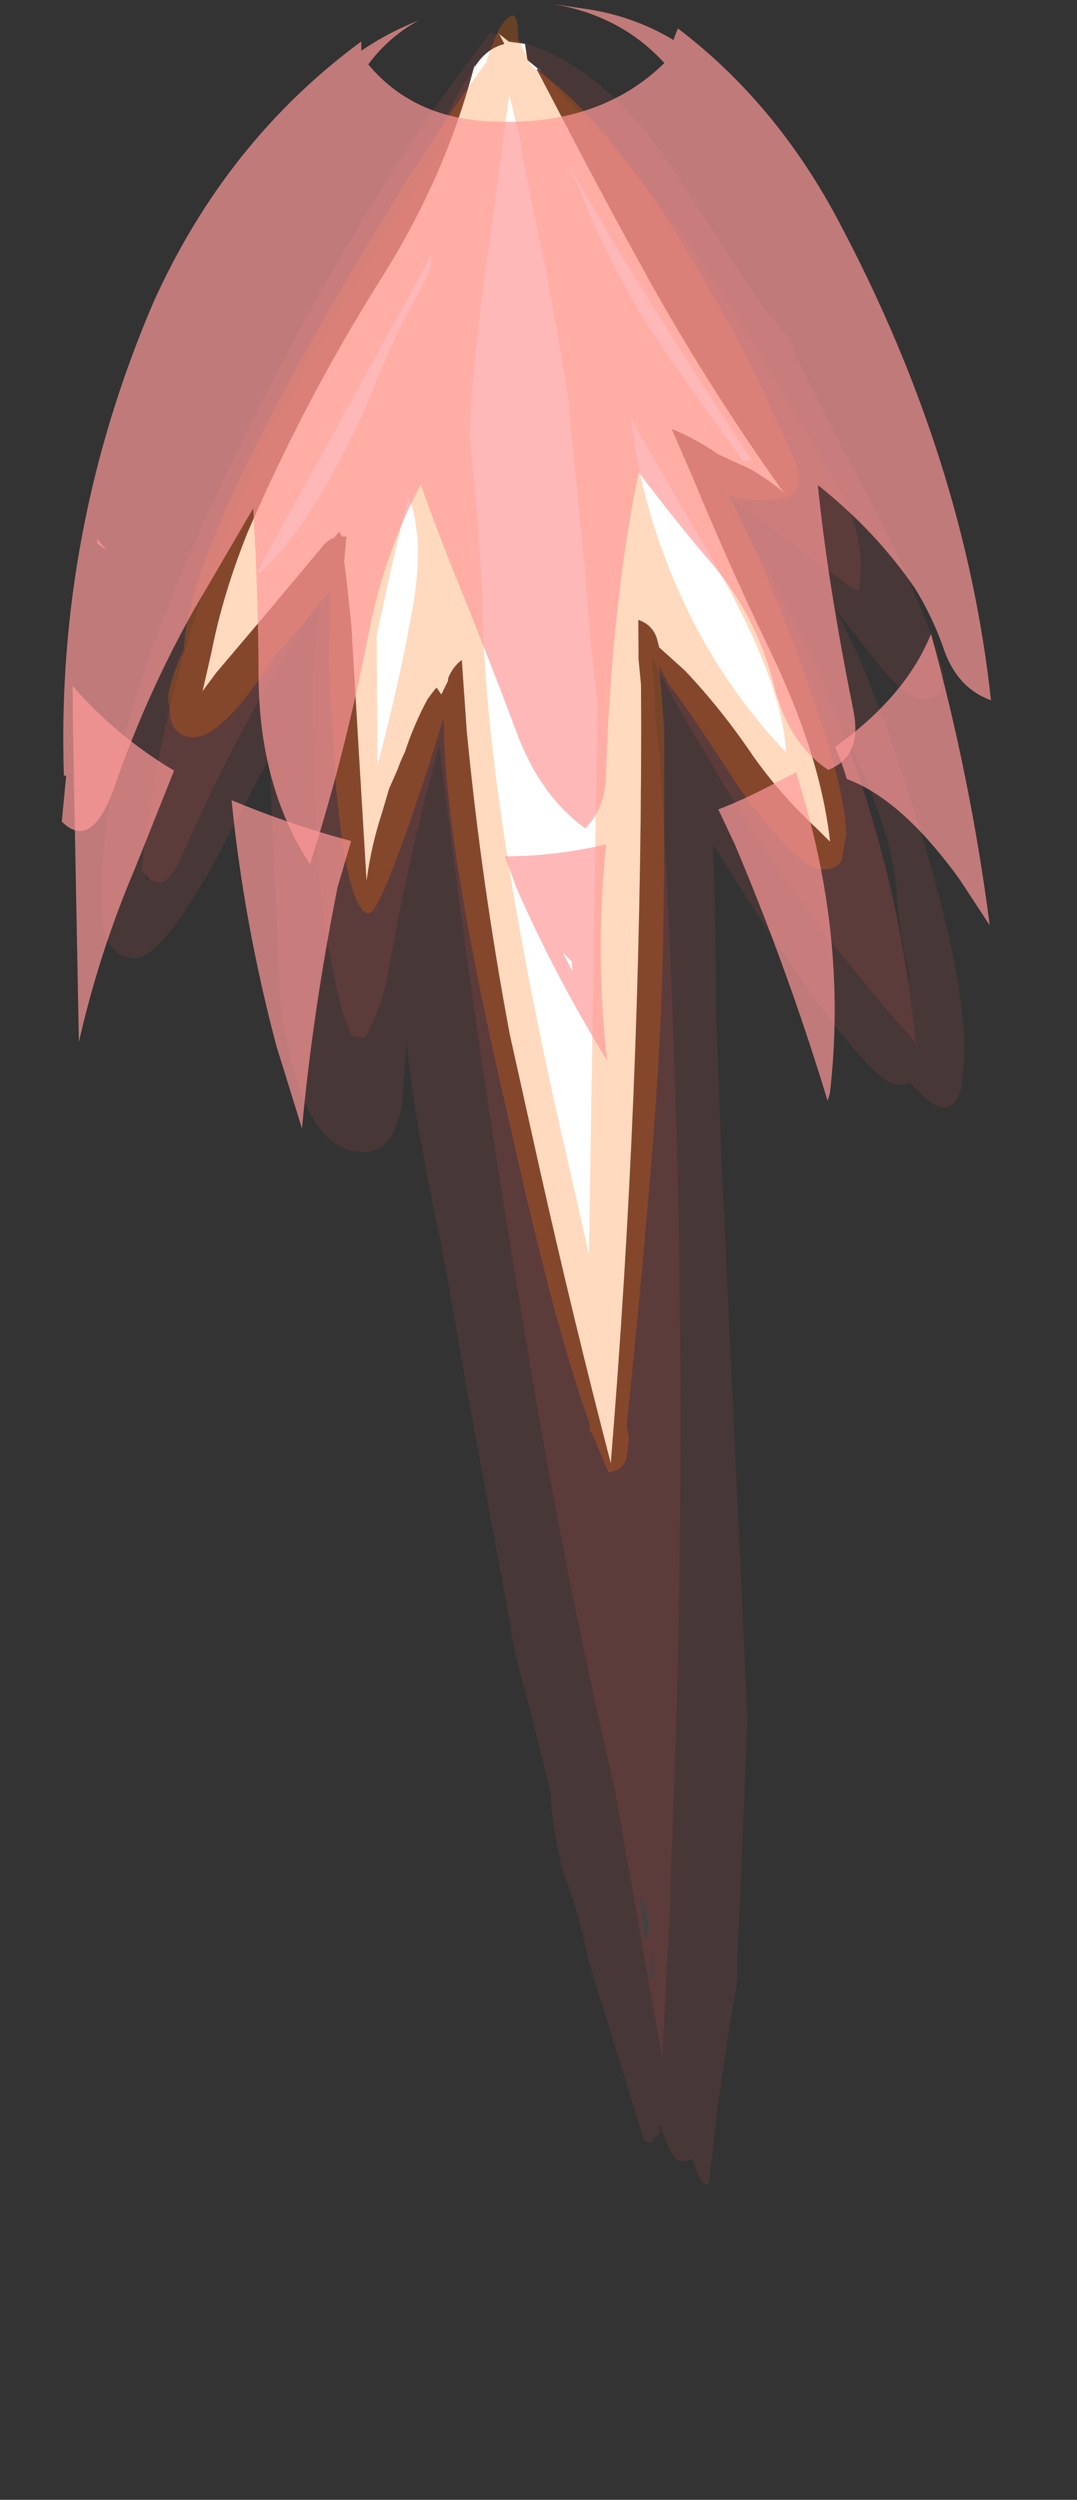 <?xml version="1.0" encoding="UTF-8" standalone="no"?>
<svg xmlns:ffdec="https://www.free-decompiler.com/flash" xmlns:xlink="http://www.w3.org/1999/xlink" ffdec:objectType="frame" height="380.85px" width="164.2px" xmlns="http://www.w3.org/2000/svg">
  <rect width="100%" height="100%" fill="#333333" stroke="none"/>
  <g transform="matrix(1.0, 0.0, 0.0, 1.0, 80.5, 20.45)">
    <use ffdec:characterId="2843" height="18.75" transform="matrix(-0.038, -7, 7, -0.038, -63.785, 312.791)" width="47.2" xlink:href="#shape0"/>
    <use ffdec:characterId="2848" height="19.95" transform="matrix(-0.032, -7, 7, -0.032, -69.112, 151.62)" width="12.85" xlink:href="#shape1"/>
    <use ffdec:characterId="2847" height="20.25" transform="matrix(-0.032, -7, 7, -0.032, -71.048, 111.38)" width="18.7" xlink:href="#shape2"/>
  </g>
  <defs>
    <g id="shape0" transform="matrix(1.0, 0.0, 0.0, 1.0, 41.35, 9.25)">
      <path d="M4.75 -1.05 Q5.15 -0.8 5.25 -0.4 L5.45 -0.5 5.5 -0.55 5.3 -0.3 5.25 0.05 4.9 0.1 4.65 0.4 4.7 0.35 4.7 0.3 3.15 1.1 Q1.6 1.9 0.05 2.75 -2.3 4.05 -4.5 5.6 L-4.6 5.7 Q-4.25 5.3 -4.0 4.85 -3.85 4.5 -3.7 4.2 -3.35 3.7 -3.15 3.2 L-4.2 3.65 Q-6.05 4.4 -7.95 5.3 -10.25 6.4 -12.15 6.6 L-11.85 6.3 Q-11.15 5.55 -10.3 4.95 -9.25 4.25 -8.4 3.45 L-7.9 2.9 -7.7 2.85 Q-7.4 2.75 -7.3 2.45 L-8.15 2.45 -8.7 2.5 -9.6 2.5 Q-17.65 2.45 -25.65 1.75 -22.5 0.95 -19.3 0.25 L-16.3 -0.4 Q-13.0 -1.0 -9.7 -1.3 L-8.15 -1.4 Q-8.3 -1.6 -8.55 -1.7 L-8.6 -1.7 -8.9 -1.85 -8.75 -1.95 -8.8 -2.0 -9.0 -2.15 Q-9.55 -2.45 -10.15 -2.65 -10.35 -2.75 -10.5 -2.8 L-10.95 -3.0 -11.45 -3.15 Q-12.2 -3.4 -12.95 -3.5 L-10.2 -3.65 -7.4 -3.8 -6.4 -3.9 -6.0 -3.95 -5.45 -3.9 -5.45 -4.0 -5.35 -4.05 -5.5 -4.2 -5.45 -4.1 Q-5.5 -4.3 -5.7 -4.45 L-7.0 -5.55 -8.4 -6.75 -8.8 -7.05 -7.95 -6.85 Q-6.7 -6.6 -5.35 -6.05 -2.5 -4.8 0.1 -3.15 2.35 -1.7 4.8 -1.05 L4.75 -1.05" fill="#ffffff" fill-rule="evenodd" stroke="none"/>
      <path d="M-36.15 2.45 L-35.0 2.35 -35.65 2.5 -36.15 2.45 M-36.3 2.6 L-36.85 2.6 -36.85 2.55 -36.3 2.6" fill="#5cfff6" fill-opacity="0.098" fill-rule="evenodd" stroke="none"/>
      <path d="M-12.8 -8.3 L-12.7 -8.4 Q-7.05 -7.75 -2.1 -4.95 0.7 -3.35 3.2 -1.65 3.2 -1.75 3.2 -1.9 4.0 -1.55 4.75 -1.05 L4.8 -1.05 Q2.35 -1.7 0.1 -3.15 -2.5 -4.8 -5.35 -6.05 -6.7 -6.6 -7.95 -6.85 L-8.8 -7.05 -8.4 -6.75 -7.0 -5.55 -5.7 -4.45 Q-5.5 -4.3 -5.45 -4.1 L-5.5 -4.2 -5.35 -4.05 -5.45 -4.0 -5.45 -3.9 -6.0 -3.95 -6.4 -3.9 -7.4 -3.8 -10.2 -3.65 -12.95 -3.5 Q-12.2 -3.4 -11.45 -3.15 L-10.95 -3.0 -10.5 -2.8 Q-10.35 -2.75 -10.15 -2.65 -9.55 -2.45 -9.0 -2.15 L-8.8 -2.0 -8.75 -1.95 -8.9 -1.85 -8.6 -1.7 -8.55 -1.7 Q-8.3 -1.6 -8.15 -1.4 L-9.7 -1.3 Q-13.0 -1.0 -16.3 -0.4 L-19.3 0.25 Q-22.5 0.95 -25.65 1.75 -17.65 2.45 -9.6 2.5 L-8.7 2.5 -8.15 2.45 -7.3 2.45 Q-7.4 2.75 -7.7 2.85 L-7.9 2.9 -8.4 3.45 Q-9.25 4.25 -10.3 4.95 -11.15 5.55 -11.85 6.3 L-12.15 6.6 Q-10.25 6.4 -7.95 5.3 -6.05 4.4 -4.2 3.65 L-3.15 3.2 Q-3.35 3.7 -3.7 4.2 -3.85 4.5 -4.0 4.85 -4.25 5.3 -4.6 5.7 L-4.5 5.6 Q-2.3 4.05 0.05 2.75 1.6 1.9 3.15 1.1 L4.7 0.3 4.7 0.35 4.65 0.4 4.05 0.95 4.0 1.0 Q2.0 2.95 -0.4 4.45 -2.45 5.7 -4.5 6.85 -5.6 7.45 -6.7 7.25 L-6.55 7.0 -4.8 4.65 -4.75 4.55 -4.7 4.55 -4.25 4.05 -4.8 4.4 Q-6.2 5.3 -7.75 6.05 -8.65 6.45 -9.5 6.8 -12.4 7.9 -15.3 8.3 L-16.55 8.45 -15.85 7.85 Q-13.15 5.55 -10.05 3.8 -9.3 3.35 -8.45 2.9 L-8.1 2.75 -9.05 2.8 -9.3 2.8 -10.3 2.9 Q-22.6 3.6 -34.8 3.0 L-35.15 3.0 -38.6 2.8 -32.75 1.8 Q-27.9 0.7 -22.85 -0.1 -16.45 -1.15 -10.0 -1.9 -12.5 -2.6 -15.0 -3.05 -15.75 -3.2 -16.35 -3.55 L-16.35 -3.7 Q-16.35 -3.8 -16.3 -3.85 -16.05 -3.95 -15.75 -4.05 -14.15 -4.45 -12.55 -4.55 -10.55 -4.65 -8.55 -4.65 L-7.45 -4.55 -6.85 -4.5 Q-9.5 -6.25 -12.45 -7.55 -13.2 -7.9 -12.85 -8.25 L-12.8 -8.3 M-36.3 2.6 L-36.85 2.55 -36.85 2.6 -36.3 2.6 M-36.15 2.45 L-35.65 2.5 -35.0 2.35 -36.15 2.45" fill="#ff5c5c" fill-opacity="0.2" fill-rule="evenodd" stroke="none"/>
      <path d="M4.75 -1.05 Q4.0 -1.55 3.2 -1.9 3.2 -1.75 3.2 -1.65 0.7 -3.35 -2.1 -4.95 -7.05 -7.75 -12.7 -8.4 L-12.8 -8.3 -12.95 -8.3 -12.85 -8.25 Q-13.2 -7.9 -12.45 -7.55 -9.5 -6.25 -6.85 -4.5 L-7.45 -4.55 -8.55 -4.65 Q-10.55 -4.65 -12.55 -4.55 -14.15 -4.45 -15.75 -4.05 -16.05 -3.95 -16.3 -3.85 -16.35 -3.8 -16.35 -3.7 L-16.35 -3.55 Q-15.75 -3.2 -15.0 -3.05 -12.5 -2.6 -10.0 -1.9 -16.45 -1.15 -22.85 -0.1 -27.9 0.7 -32.75 1.8 L-38.6 2.8 -35.15 3.0 -34.8 3.0 Q-22.6 3.6 -10.3 2.9 L-9.3 2.8 -9.05 2.8 -8.1 2.75 -8.45 2.9 Q-9.3 3.35 -10.05 3.8 -13.15 5.55 -15.85 7.85 L-16.55 8.45 -15.3 8.3 -15.05 8.3 -14.25 8.15 -13.45 8.05 Q-12.05 8.05 -9.5 6.8 -8.65 6.45 -7.75 6.05 -6.2 5.3 -4.8 4.4 L-4.25 4.05 -4.7 4.55 -4.75 4.55 -4.8 4.65 -6.55 7.0 -6.7 7.25 Q-5.6 7.45 -4.5 6.85 -2.45 5.7 -0.4 4.45 2.0 2.95 4.0 1.0 L4.05 0.95 4.65 0.4 4.9 0.1 5.25 0.05 5.3 -0.3 Q5.4 -0.25 5.35 -0.25 4.9 1.65 2.6 3.2 L0.65 4.45 Q-0.5 5.15 -1.1 5.7 -2.35 6.25 -4.8 7.55 -7.05 8.7 -8.55 9.1 L-8.95 9.0 -9.0 8.95 Q-9.05 8.85 -9.05 8.65 -9.05 8.25 -8.2 7.6 L-7.1 6.75 Q-8.7 7.6 -11.7 8.5 -14.95 9.5 -16.75 9.5 L-17.4 9.45 Q-17.95 9.35 -17.95 9.05 -17.95 8.8 -17.4 8.3 -17.45 8.25 -17.45 8.05 -17.45 7.3 -12.2 4.05 -13.45 4.1 -16.0 4.1 L-19.1 4.2 -22.75 4.35 -31.25 4.7 -36.45 4.45 -36.9 4.45 Q-38.6 4.15 -39.7 4.0 L-41.35 3.8 -41.35 3.75 Q-41.35 3.6 -40.8 3.45 -40.85 3.35 -40.85 3.2 -40.85 3.0 -40.05 2.75 -40.1 2.7 -40.2 2.75 L-40.45 2.55 -40.4 2.4 -39.25 2.05 -36.45 1.2 Q-35.4 1.0 -34.5 0.65 -33.35 0.4 -32.8 0.4 L-31.15 0.0 Q-29.5 -0.45 -29.2 -0.45 L-24.45 -1.3 -20.95 -1.9 Q-18.1 -2.5 -16.45 -2.65 L-17.75 -2.75 Q-18.85 -2.9 -18.85 -3.6 -18.85 -5.0 -15.5 -5.4 L-10.3 -5.6 -10.25 -5.6 -12.6 -6.85 Q-14.6 -8.0 -14.6 -8.55 -14.6 -9.15 -13.8 -9.25 L-12.95 -9.25 Q-9.45 -9.25 -3.15 -6.05 2.1 -3.4 5.5 -0.7 L5.45 -0.5 5.25 -0.4 Q5.15 -0.8 4.75 -1.05" fill="#ff5c5c" fill-opacity="0.102" fill-rule="evenodd" stroke="none"/>
      <path d="M0.7 -2.0 L-1.2 -3.05 -6.2 -5.85 -6.25 -5.8 Q-5.15 -4.6 -2.6 -3.45 -1.05 -2.8 -0.6 -2.55 L0.3 -2.05 0.7 -2.0 M4.15 -0.3 L1.65 -0.65 Q-2.05 -1.2 -3.35 -1.2 L-5.0 -1.05 -6.65 -0.95 Q-10.75 -0.95 -17.95 0.6 L-21.1 1.3 -9.1 1.55 -7.7 1.4 -6.25 1.3 -3.05 1.0 Q-2.55 1.0 0.2 0.5 2.9 -0.05 3.1 -0.05 L4.15 -0.3 M5.6 -0.5 Q6.2 -0.1 5.45 -0.1 L5.35 -0.1 4.75 0.2 Q3.55 2.0 -0.15 4.05 -1.5 4.85 -2.8 5.4 -3.95 5.95 -4.15 5.95 -4.5 5.95 -4.6 5.8 -4.7 5.65 -4.7 5.1 -4.7 4.75 -4.6 4.45 -6.45 5.35 -8.6 6.1 -11.0 6.95 -12.0 6.95 L-12.55 6.85 Q-12.75 6.75 -12.75 6.45 -12.75 5.9 -11.0 4.65 -9.05 3.4 -8.7 3.1 L-8.3 2.9 -9.65 3.0 Q-14.4 3.0 -16.65 2.85 -19.3 2.7 -24.85 2.1 L-25.1 2.15 -25.5 2.1 Q-25.8 2.05 -25.85 1.7 -25.5 1.55 -25.0 1.35 L-24.95 1.3 -24.8 1.3 Q-22.7 0.55 -18.3 -0.4 -12.2 -1.8 -9.5 -1.8 L-9.4 -1.8 -10.5 -2.15 Q-13.65 -3.2 -13.65 -3.45 -13.65 -3.9 -10.95 -4.15 L-8.2 -4.3 -6.6 -4.25 Q-7.25 -4.75 -7.8 -5.25 L-8.0 -5.45 Q-9.8 -6.6 -9.8 -7.25 -9.8 -7.65 -9.4 -7.75 L-8.95 -7.8 Q-8.7 -7.8 -8.1 -7.55 L-7.9 -7.45 Q-5.95 -7.4 -0.6 -4.3 2.9 -2.25 4.85 -0.8 5.3 -0.65 5.6 -0.5 M2.0 1.25 Q0.8 1.7 -0.75 2.6 -2.0 3.4 -3.85 4.75 L-3.85 4.95 Q0.15 2.35 2.5 1.05 L2.45 1.05 2.25 1.15 2.0 1.25 M-10.45 -3.25 Q-8.55 -2.75 -7.45 -2.55 -6.3 -2.3 -5.5 -2.35 L-5.1 -2.4 Q-4.8 -2.45 -4.6 -2.55 L-6.25 -2.95 -7.6 -3.25 -10.45 -3.25 M-3.55 2.4 Q-5.1 2.65 -6.6 3.3 -8.6 4.15 -10.2 5.65 -8.8 5.6 -6.4 4.3 L-2.9 2.3 -3.55 2.4" fill="#ff6e00" fill-opacity="0.251" fill-rule="evenodd" stroke="none"/>
    </g>
    <g id="shape1" transform="matrix(1.0, 0.0, 0.0, 1.0, 22.7, 10.05)">
      <path d="M-15.15 6.8 Q-14.8 6.7 -14.45 6.55 -13.35 8.1 -12.0 8.65 -15.15 9.5 -18.35 9.9 L-17.35 9.25 Q-15.6 8.0 -15.15 6.8 M-15.0 5.7 L-15.35 5.8 Q-18.7 6.8 -22.0 6.4 L-22.15 6.35 Q-19.3 5.5 -16.55 4.35 L-15.8 4.0 Q-15.55 4.65 -15.2 5.3 L-15.0 5.7 M-9.85 -9.5 L-10.1 -9.3 -9.95 -9.5 -9.85 -9.5 M-17.5 -0.4 L-16.8 -0.65 Q-16.8 0.45 -16.55 1.55 -18.9 1.3 -21.25 1.55 -19.45 0.45 -17.5 -0.4 M-17.45 -4.3 Q-20.15 -4.85 -22.7 -5.1 L-20.9 -5.65 Q-18.2 -6.35 -15.55 -6.6 -16.1 -5.3 -16.45 -4.0 -16.95 -4.15 -17.45 -4.3 M-13.8 -10.05 L-13.05 -10.05 Q-14.15 -9.1 -14.9 -7.85 L-17.0 -8.7 Q-18.85 -9.5 -20.8 -9.95 L-13.8 -10.05 M-18.9 0.6 L-19.3 0.8 -19.1 0.8 -18.9 0.6" fill="#ff9999" fill-opacity="0.698" fill-rule="evenodd" stroke="none"/>
    </g>
    <g id="shape2" transform="matrix(1.0, 0.0, 0.0, 1.0, 16.95, 10.3)">
      <path d="M1.4 -2.45 Q1.05 -3.1 0.45 -3.55 -0.7 -2.6 -0.8 -0.95 -0.95 1.45 0.45 2.9 1.5 1.95 1.75 0.45 L1.65 1.1 Q1.5 2.2 0.95 3.1 1.1 3.15 1.2 3.2 -0.45 5.35 -3.05 6.7 -8.2 9.4 -13.45 9.95 -13.2 9.25 -12.4 8.95 -11.65 8.7 -11.0 8.3 -9.75 7.45 -8.75 6.2 -10.85 6.4 -13.65 6.95 -14.65 7.15 -14.95 6.4 -14.35 5.5 -13.0 5.2 -11.5 4.8 -10.35 3.8 -9.4 3.0 -8.45 2.3 -11.25 1.7 -15.15 1.55 -15.8 1.5 -16.2 1.1 -15.5 0.15 -14.2 -0.35 -12.3 -1.05 -10.45 -1.8 -9.55 -2.15 -8.7 -2.45 -10.1 -3.2 -11.7 -3.55 -14.5 -4.1 -16.95 -4.9 -15.25 -6.0 -12.85 -6.0 -11.0 -6.0 -9.2 -6.1 L-11.4 -7.4 Q-13.25 -8.45 -15.25 -9.15 -16.65 -9.65 -16.0 -10.3 L-15.0 -10.2 -15.0 -10.25 Q-9.65 -10.4 -4.7 -8.25 -1.2 -6.65 0.95 -3.7 L0.75 -3.7 Q1.15 -3.1 1.4 -2.45" fill="#ff9999" fill-opacity="0.698" fill-rule="evenodd" stroke="none"/>
    </g>
  </defs>
</svg>
